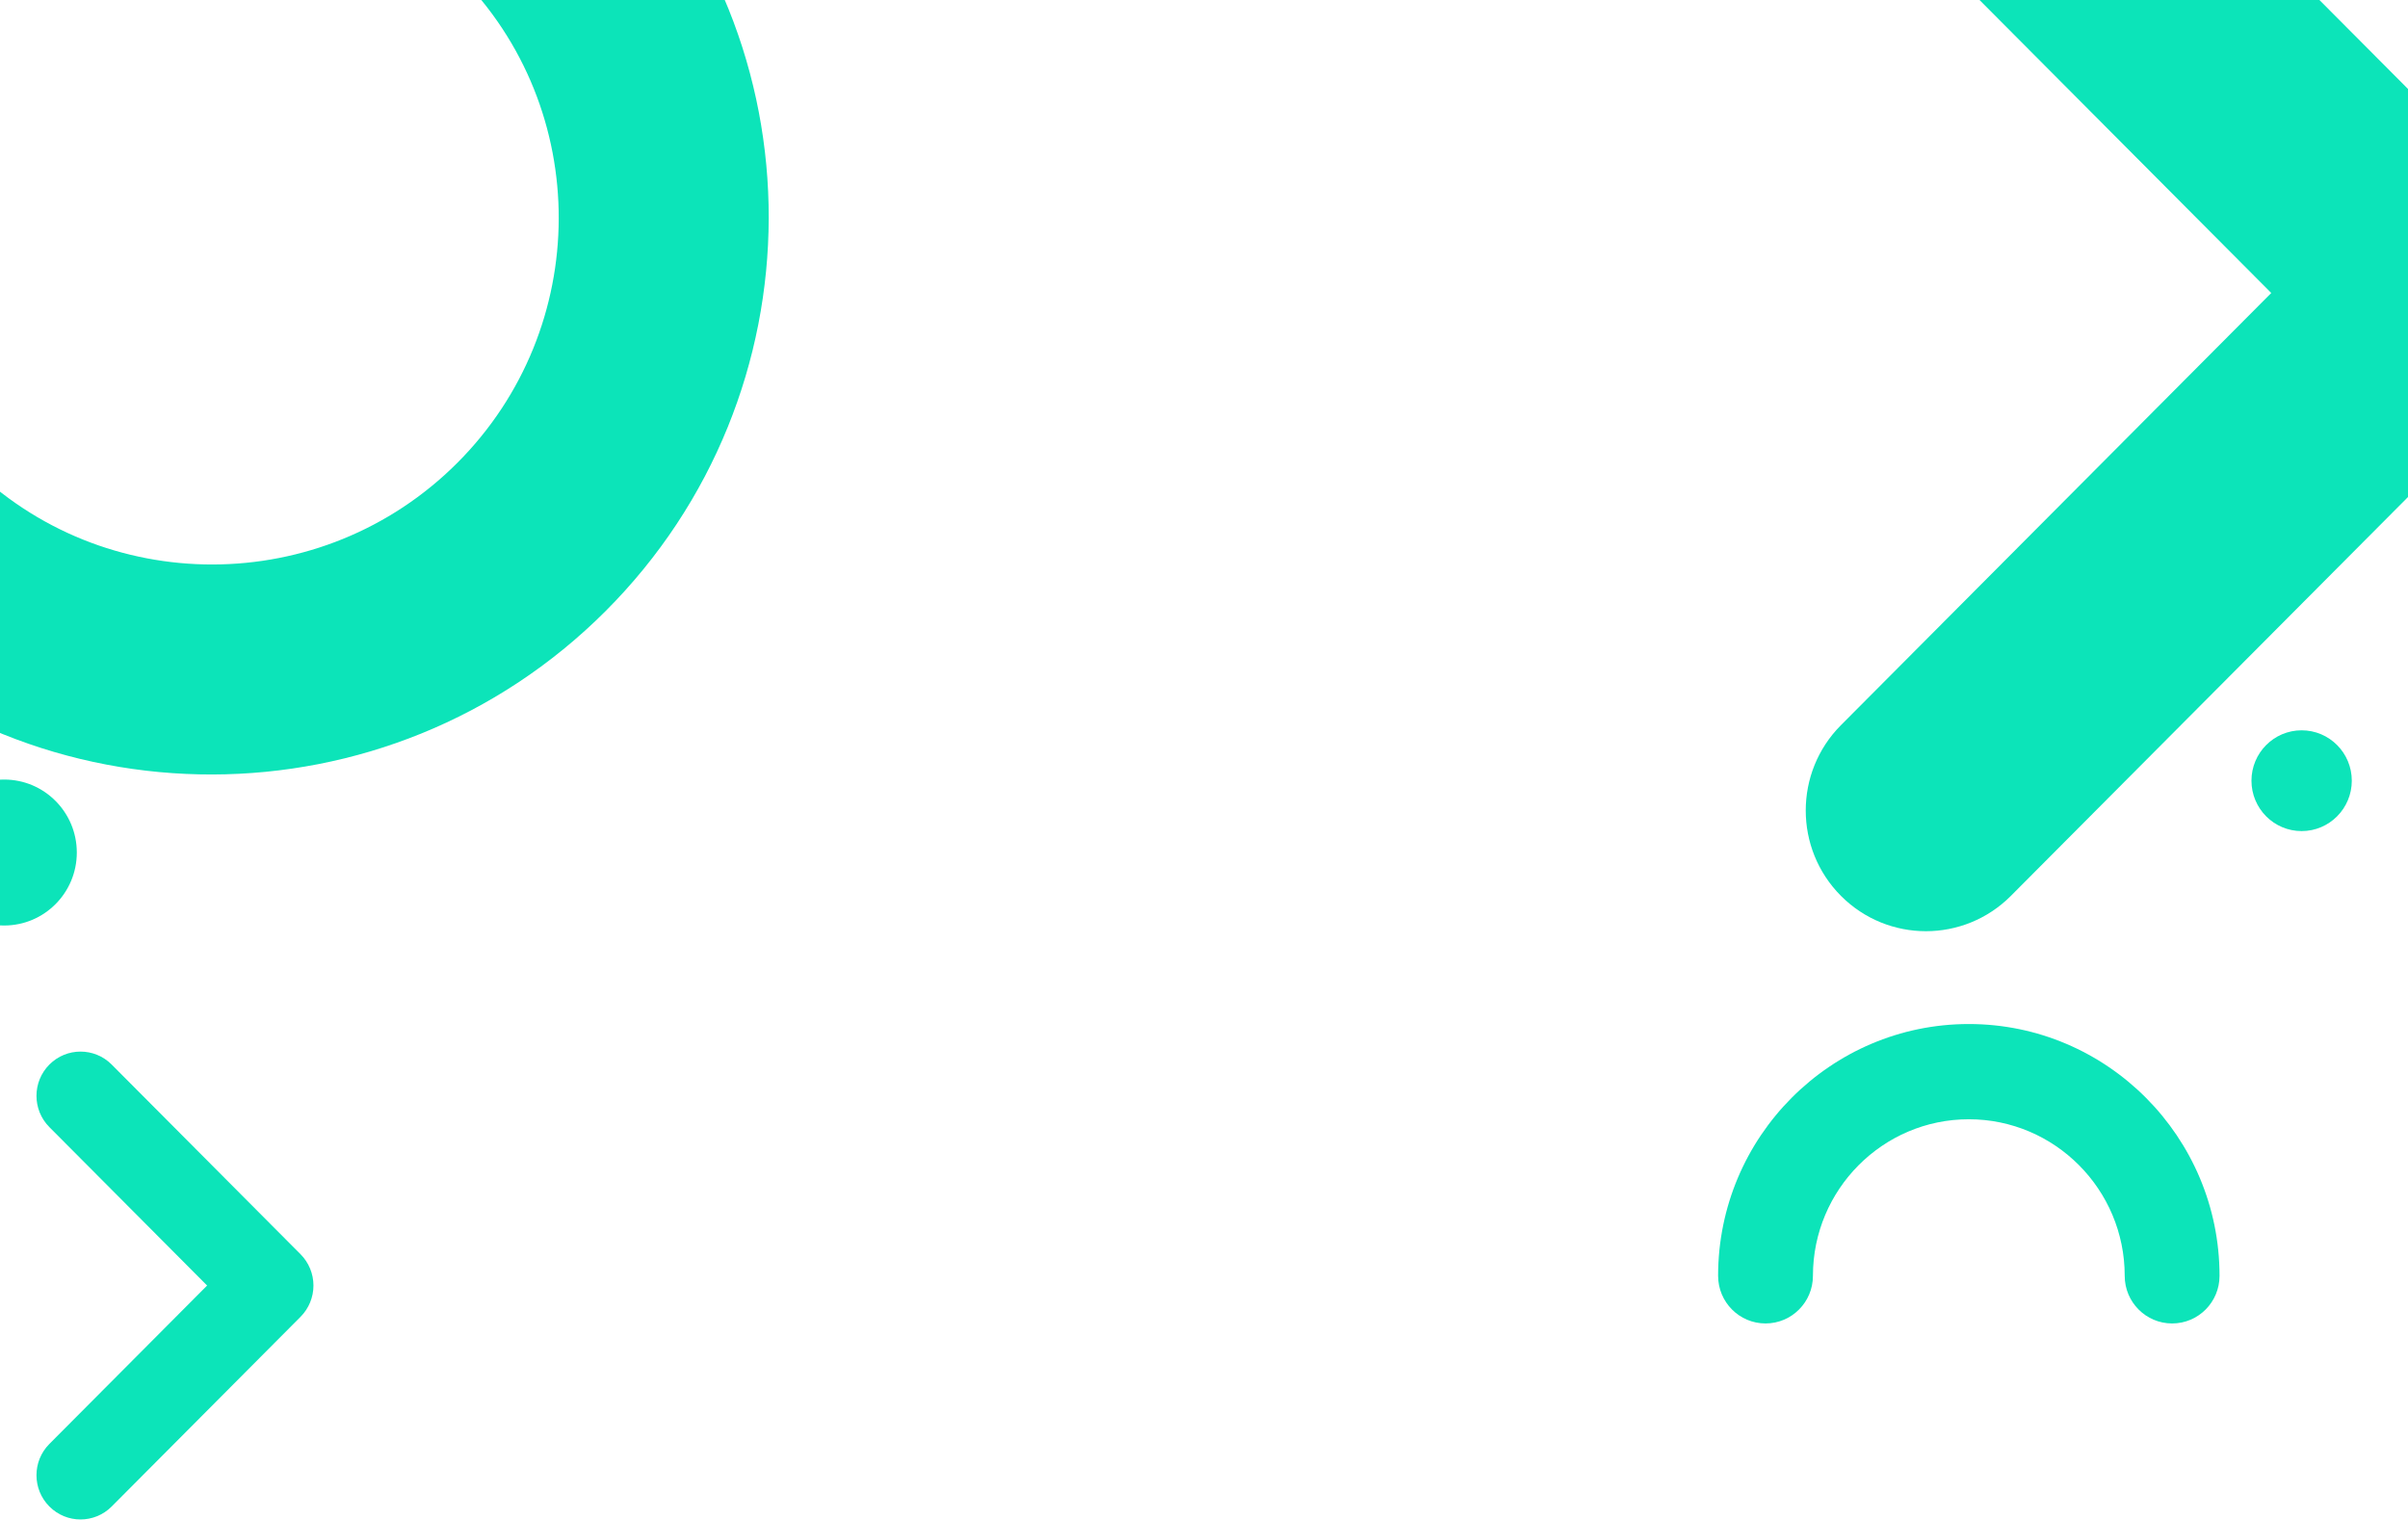 <?xml version="1.0" encoding="UTF-8" standalone="no"?>
<svg
   xmlns:dc="http://purl.org/dc/elements/1.1/"
   xmlns:cc="http://creativecommons.org/ns#"
   xmlns:rdf="http://www.w3.org/1999/02/22-rdf-syntax-ns#"
   xmlns:svg="http://www.w3.org/2000/svg"
   xmlns="http://www.w3.org/2000/svg"
   xmlns:xlink="http://www.w3.org/1999/xlink"
   xmlns:sodipodi="http://sodipodi.sourceforge.net/DTD/sodipodi-0.dtd"
   xmlns:inkscape="http://www.inkscape.org/namespaces/inkscape"
   width="1440px"
   height="909px"
   viewBox="0 0 1440 909"
   version="1.1"
   id="svg31"
   sodipodi:docname="bg.svg"
   inkscape:version="1.0.1 (3bc2e813f5, 2020-09-07)">
  <sodipodi:namedview
     pagecolor="#ffffff"
     bordercolor="#666666"
     borderopacity="1"
     objecttolerance="10"
     gridtolerance="10"
     guidetolerance="10"
     inkscape:pageopacity="0"
     inkscape:pageshadow="2"
     inkscape:window-width="1920"
     inkscape:window-height="1052"
     id="namedview33"
     showgrid="false"
     inkscape:zoom="0.33332811"
     inkscape:cx="710.04907"
     inkscape:cy="514.78555"
     inkscape:window-x="0"
     inkscape:window-y="28"
     inkscape:window-maximized="1"
     inkscape:current-layer="svg31" />
  <!-- Generator: sketchtool 53 (72520) - https://sketchapp.com -->
  <title
     id="title2">71CDA8D6-6870-4A28-B45F-707A97F95302</title>
  <desc
     id="desc4">Created with sketchtool.</desc>
  <defs
     id="defs7">
    <rect
       id="path-1"
       x="0"
       y="0.792"
       width="1440"
       height="938.017" />
    <mask
       id="mask-2"
       fill="#ffffff">
      <use
         xlink:href="#path-1"
         id="use9"
         x="0"
         y="0"
         width="100%"
         height="100%" />
    </mask>
  </defs>
  <ellipse
     id="Oval"
     cx="2.481"
     cy="509.795"
     rx="43.451"
     ry="43.638"
     style="fill:#0ce4b9;fill-opacity:1;fill-rule:nonzero;stroke:none;stroke-width:1" />
  <path
     d="m 363.071,-104.248 c -24.483,-24.483 -64.249,-24.394 -88.834,0.191 -24.588,24.588 -24.67,64.354 -0.191,88.834 80.353,80.353 80.071,211.371 -0.627,292.069 -80.698,80.698 -211.716,80.979 -292.069,0.627 -24.483,-24.483 -64.249,-24.394 -88.834,0.191 -24.585,24.585 -24.67,64.354 -0.191,88.834 129.227,129.227 339.96,128.775 469.744,-1.008 129.783,-129.783 130.228,-340.509 1.001,-469.736 z"
     id="Path"
     style="fill:#0ce4b9;fill-opacity:1;fill-rule:nonzero;stroke:none;stroke-width:1" />
  <path
     d="M 66.785,900.852 179.732,787.419 c 4.939,-4.96 7.712,-11.691 7.712,-18.705 0,-7.014 -2.774,-13.745 -7.712,-18.705 L 66.785,636.582 c -10.288,-10.332 -26.966,-10.332 -37.254,0 -10.288,10.332 -10.288,27.082 0,37.415 l 94.322,94.723 -94.322,94.718 c -10.288,10.332 -10.288,27.082 0,37.415 5.147,5.169 11.883,7.751 18.63,7.751 6.737,-0.01 13.483,-2.587 18.625,-7.751 z"
     id="path15"
     style="fill:#0ce4b9;fill-opacity:1;fill-rule:nonzero;stroke:none;stroke-width:1" />
  <path
     d="m 1202.533,535.697 308.143,-309.463 c 13.473,-13.531 21.043,-31.889 21.043,-51.033 0,-19.144 -7.571,-37.503 -21.043,-51.033 l -308.143,-309.463 c -28.072,-28.182 -73.569,-28.182 -101.64,0 -28.061,28.182 -28.061,73.885 0,102.067 l 257.333,258.43 -257.333,258.43 c -28.061,28.182 -28.061,73.885 0,102.067 14.036,14.096 32.425,21.139 50.82,21.139 18.384,0 36.784,-7.048 50.82,-21.139 z"
     id="path17"
     style="fill:#0ce4b9;fill-opacity:1;fill-rule:nonzero;stroke:none;stroke-width:1" />
  <ellipse
     id="ellipse19"
     cx="1376.39"
     cy="466.842"
     rx="30"
     ry="30.129"
     style="fill:#0ce4b9;fill-opacity:1;fill-rule:nonzero;stroke:none;stroke-width:1" />
  <path
     d="m 1027.443,762.92 c 0,15.73 12.691,28.475 28.353,28.475 15.663,0 28.353,-12.745 28.353,-28.475 0,-51.622 41.816,-93.624 93.223,-93.624 51.406,0 93.223,41.996 93.223,93.624 0,15.73 12.691,28.475 28.353,28.475 15.663,0 28.353,-12.745 28.353,-28.475 0,-83.023 -67.257,-150.574 -149.929,-150.574 -82.672,0 -149.929,67.546 -149.929,150.574 z"
     id="path21"
     style="fill:#0ce4b9;fill-opacity:1;fill-rule:nonzero;stroke:none;stroke-width:1" />
</svg>
